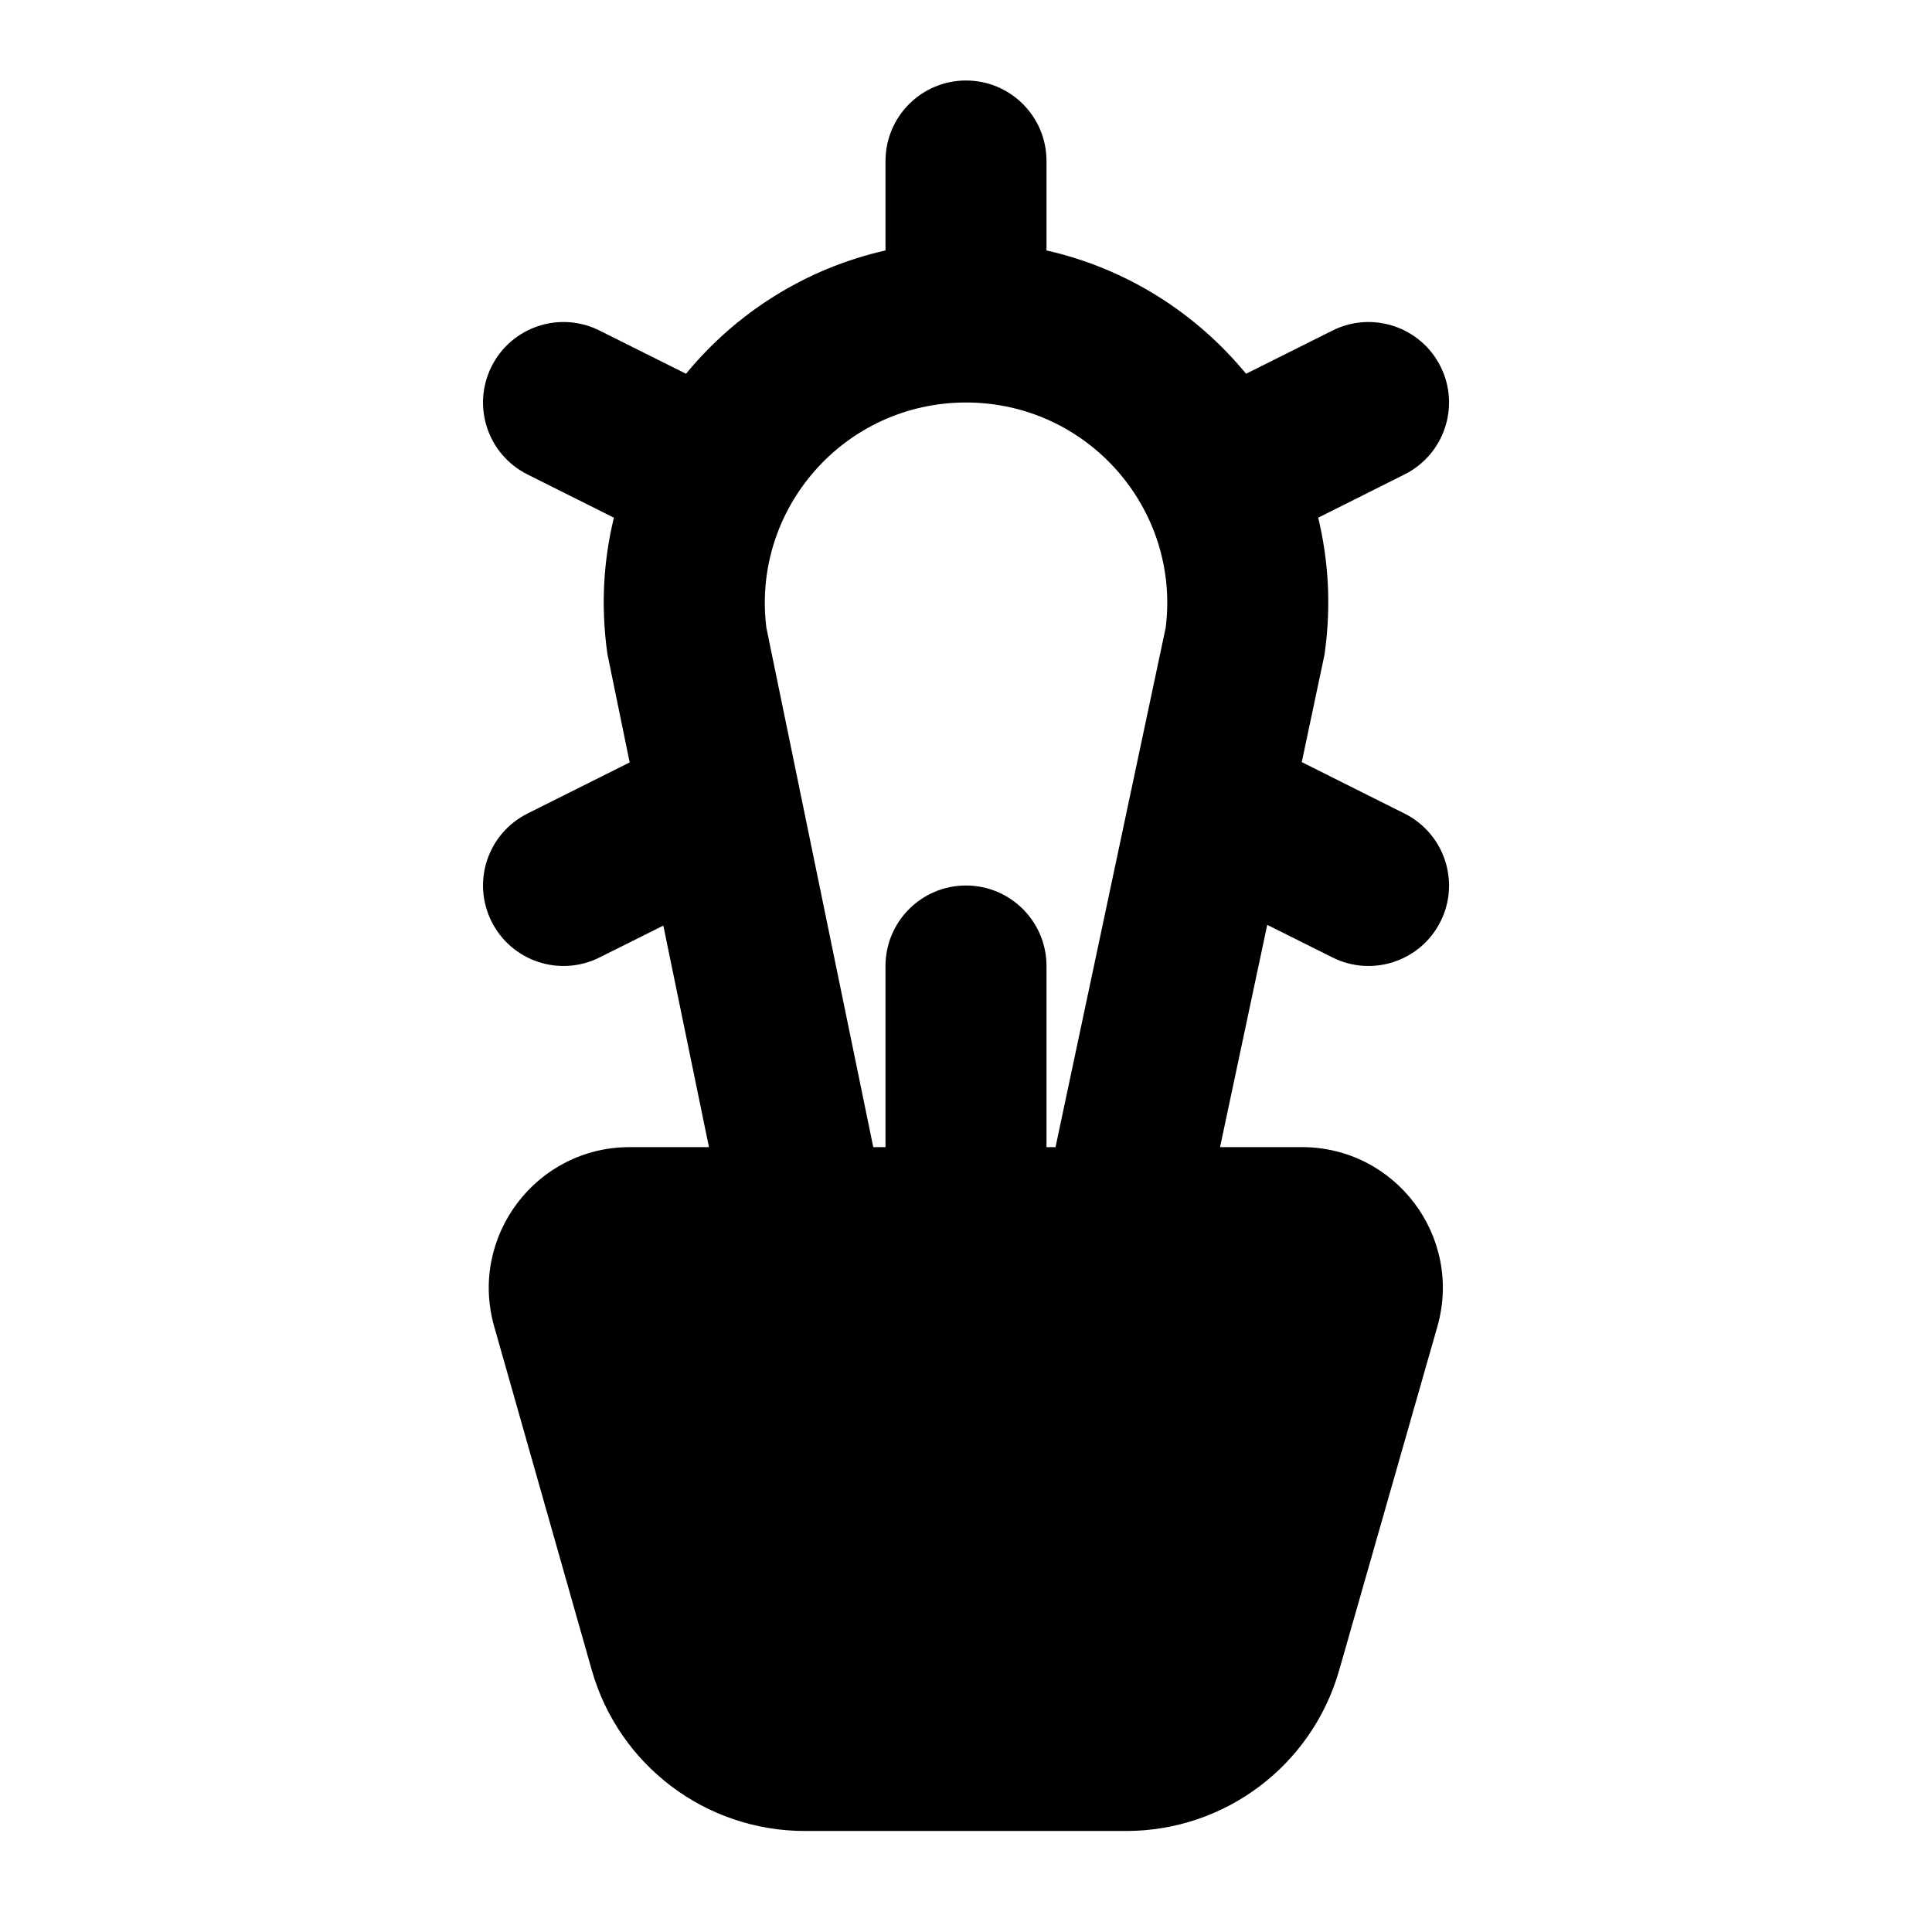 <svg width="24" height="24" viewBox="0 0 24 24" xmlns="http://www.w3.org/2000/svg">
    <path fill-rule="evenodd" clip-rule="evenodd" d="M12 1C12.553 1 13 1.448 13 2L13 3.111C13.995 3.336 14.858 3.888 15.479 4.643L16.553 4.106C17.047 3.859 17.648 4.059 17.895 4.553C18.142 5.047 17.941 5.647 17.447 5.894L16.375 6.431C16.503 6.96 16.537 7.522 16.458 8.099L16.453 8.135L16.171 9.467L17.447 10.106C17.941 10.353 18.142 10.953 17.895 11.447C17.648 11.941 17.047 12.141 16.553 11.894L15.742 11.489L15.156 14.25H16.173C17.336 14.25 18.175 15.363 17.855 16.481L16.635 20.751C16.297 21.931 15.218 22.745 13.991 22.745H9.996C8.767 22.745 7.687 21.929 7.351 20.746L6.139 16.478C5.822 15.361 6.661 14.25 7.822 14.25H8.807L8.24 11.498L7.447 11.894C6.953 12.141 6.353 11.941 6.106 11.447C5.859 10.953 6.059 10.353 6.553 10.106L7.822 9.471L7.547 8.132L7.542 8.099C7.463 7.522 7.497 6.96 7.626 6.431L6.553 5.894C6.059 5.647 5.859 5.047 6.106 4.553C6.353 4.059 6.953 3.859 7.447 4.106L8.522 4.643C9.142 3.888 10.005 3.336 11 3.111L11 2C11 1.448 11.448 1 12 1ZM10.848 14.25H11V12C11 11.448 11.448 11 12 11C12.552 11 13 11.448 13 12V14.25H13.112L14.481 7.795C14.664 6.315 13.506 5 12 5C10.494 5 9.336 6.316 9.52 7.797L10.848 14.25Z"/>
</svg>
